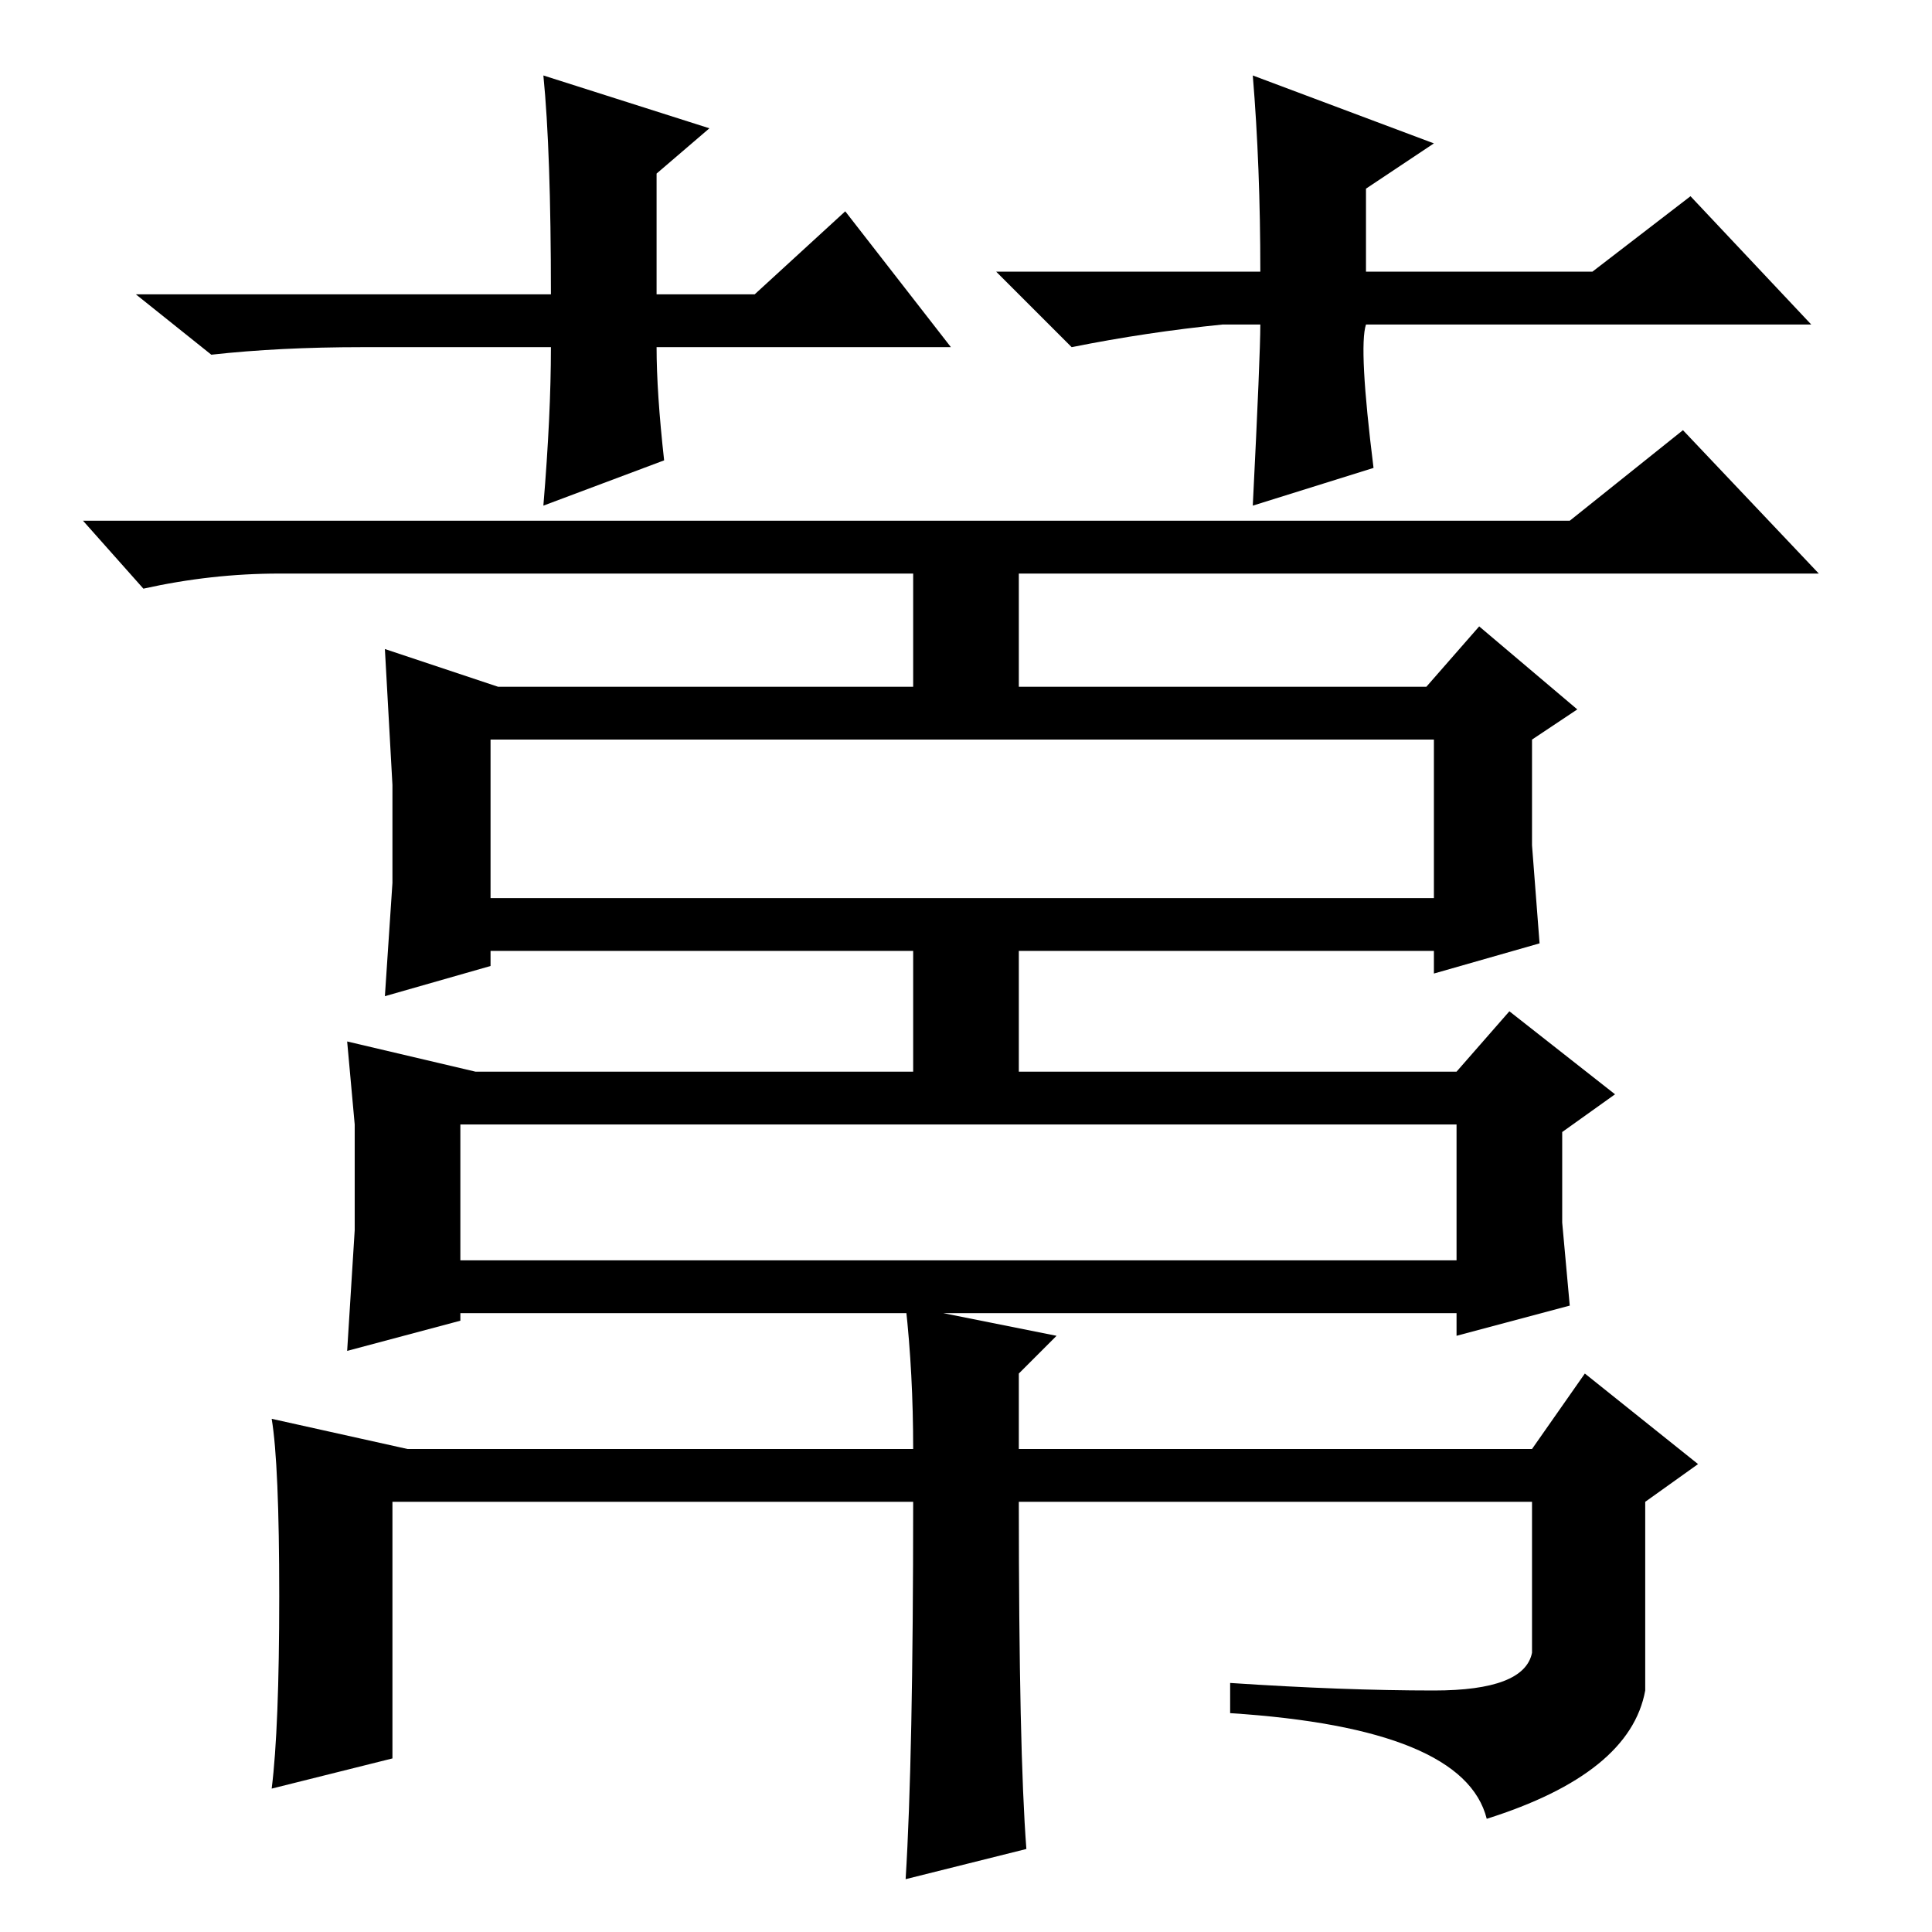 <?xml version="1.0" standalone="no"?>
<!DOCTYPE svg PUBLIC "-//W3C//DTD SVG 1.1//EN" "http://www.w3.org/Graphics/SVG/1.1/DTD/svg11.dtd" >
<svg xmlns="http://www.w3.org/2000/svg" xmlns:xlink="http://www.w3.org/1999/xlink" version="1.1" viewBox="0 -36 256 256">
  <g transform="matrix(1 0 0 -1 0 220)">
   <path fill="currentColor"
d="M208 187l15 12l18 -19h-106v-17h-14v17h-84q-9 0 -18 -2l-8 9h197zM135 165h54l7 8l13 -11l-6 -4v-14l1 -13l-14 -4v3h-125v-2l-14 -4l1 15v13l-1 18l15 -5h55h14zM65 159v-22h125v21h-125v1zM193 114l7 8l14 -11l-7 -5v-12l1 -11l-15 -4v3h-132v-1l-15 -4l1 16v14l-1 11
l17 -4h58v18h14v-18h58zM61 107v-18h132v18h-132v0zM136 11l-16 -4q1 16 1 50h-69v-34l-16 -4q1 8 1 25.5t-1 23.5l18 -4h67q0 10 -1 19l20 -4l-5 -5v-10h68l7 10l15 -12l-7 -5v-25q-2 -11 -21 -17q-3 12 -34 14v4q15 -1 27 -1t13 5v20h-68q0 -33 1 -46zM126 210h-39
q0 -6 1 -15l-16 -6q1 12 1 21h-25q-11 0 -20 -1l-10 8h55q0 19 -1 29l22 -7l-7 -6v-16h13l12 11zM162 213q-10 -1 -20 -3l-10 10h35q0 14 -1 26l24 -9l-9 -6v-11h30l13 10l16 -17h-59q-1 -3 1 -19l-16 -5q1 20 1 24h-5z" />
  </g>

</svg>
